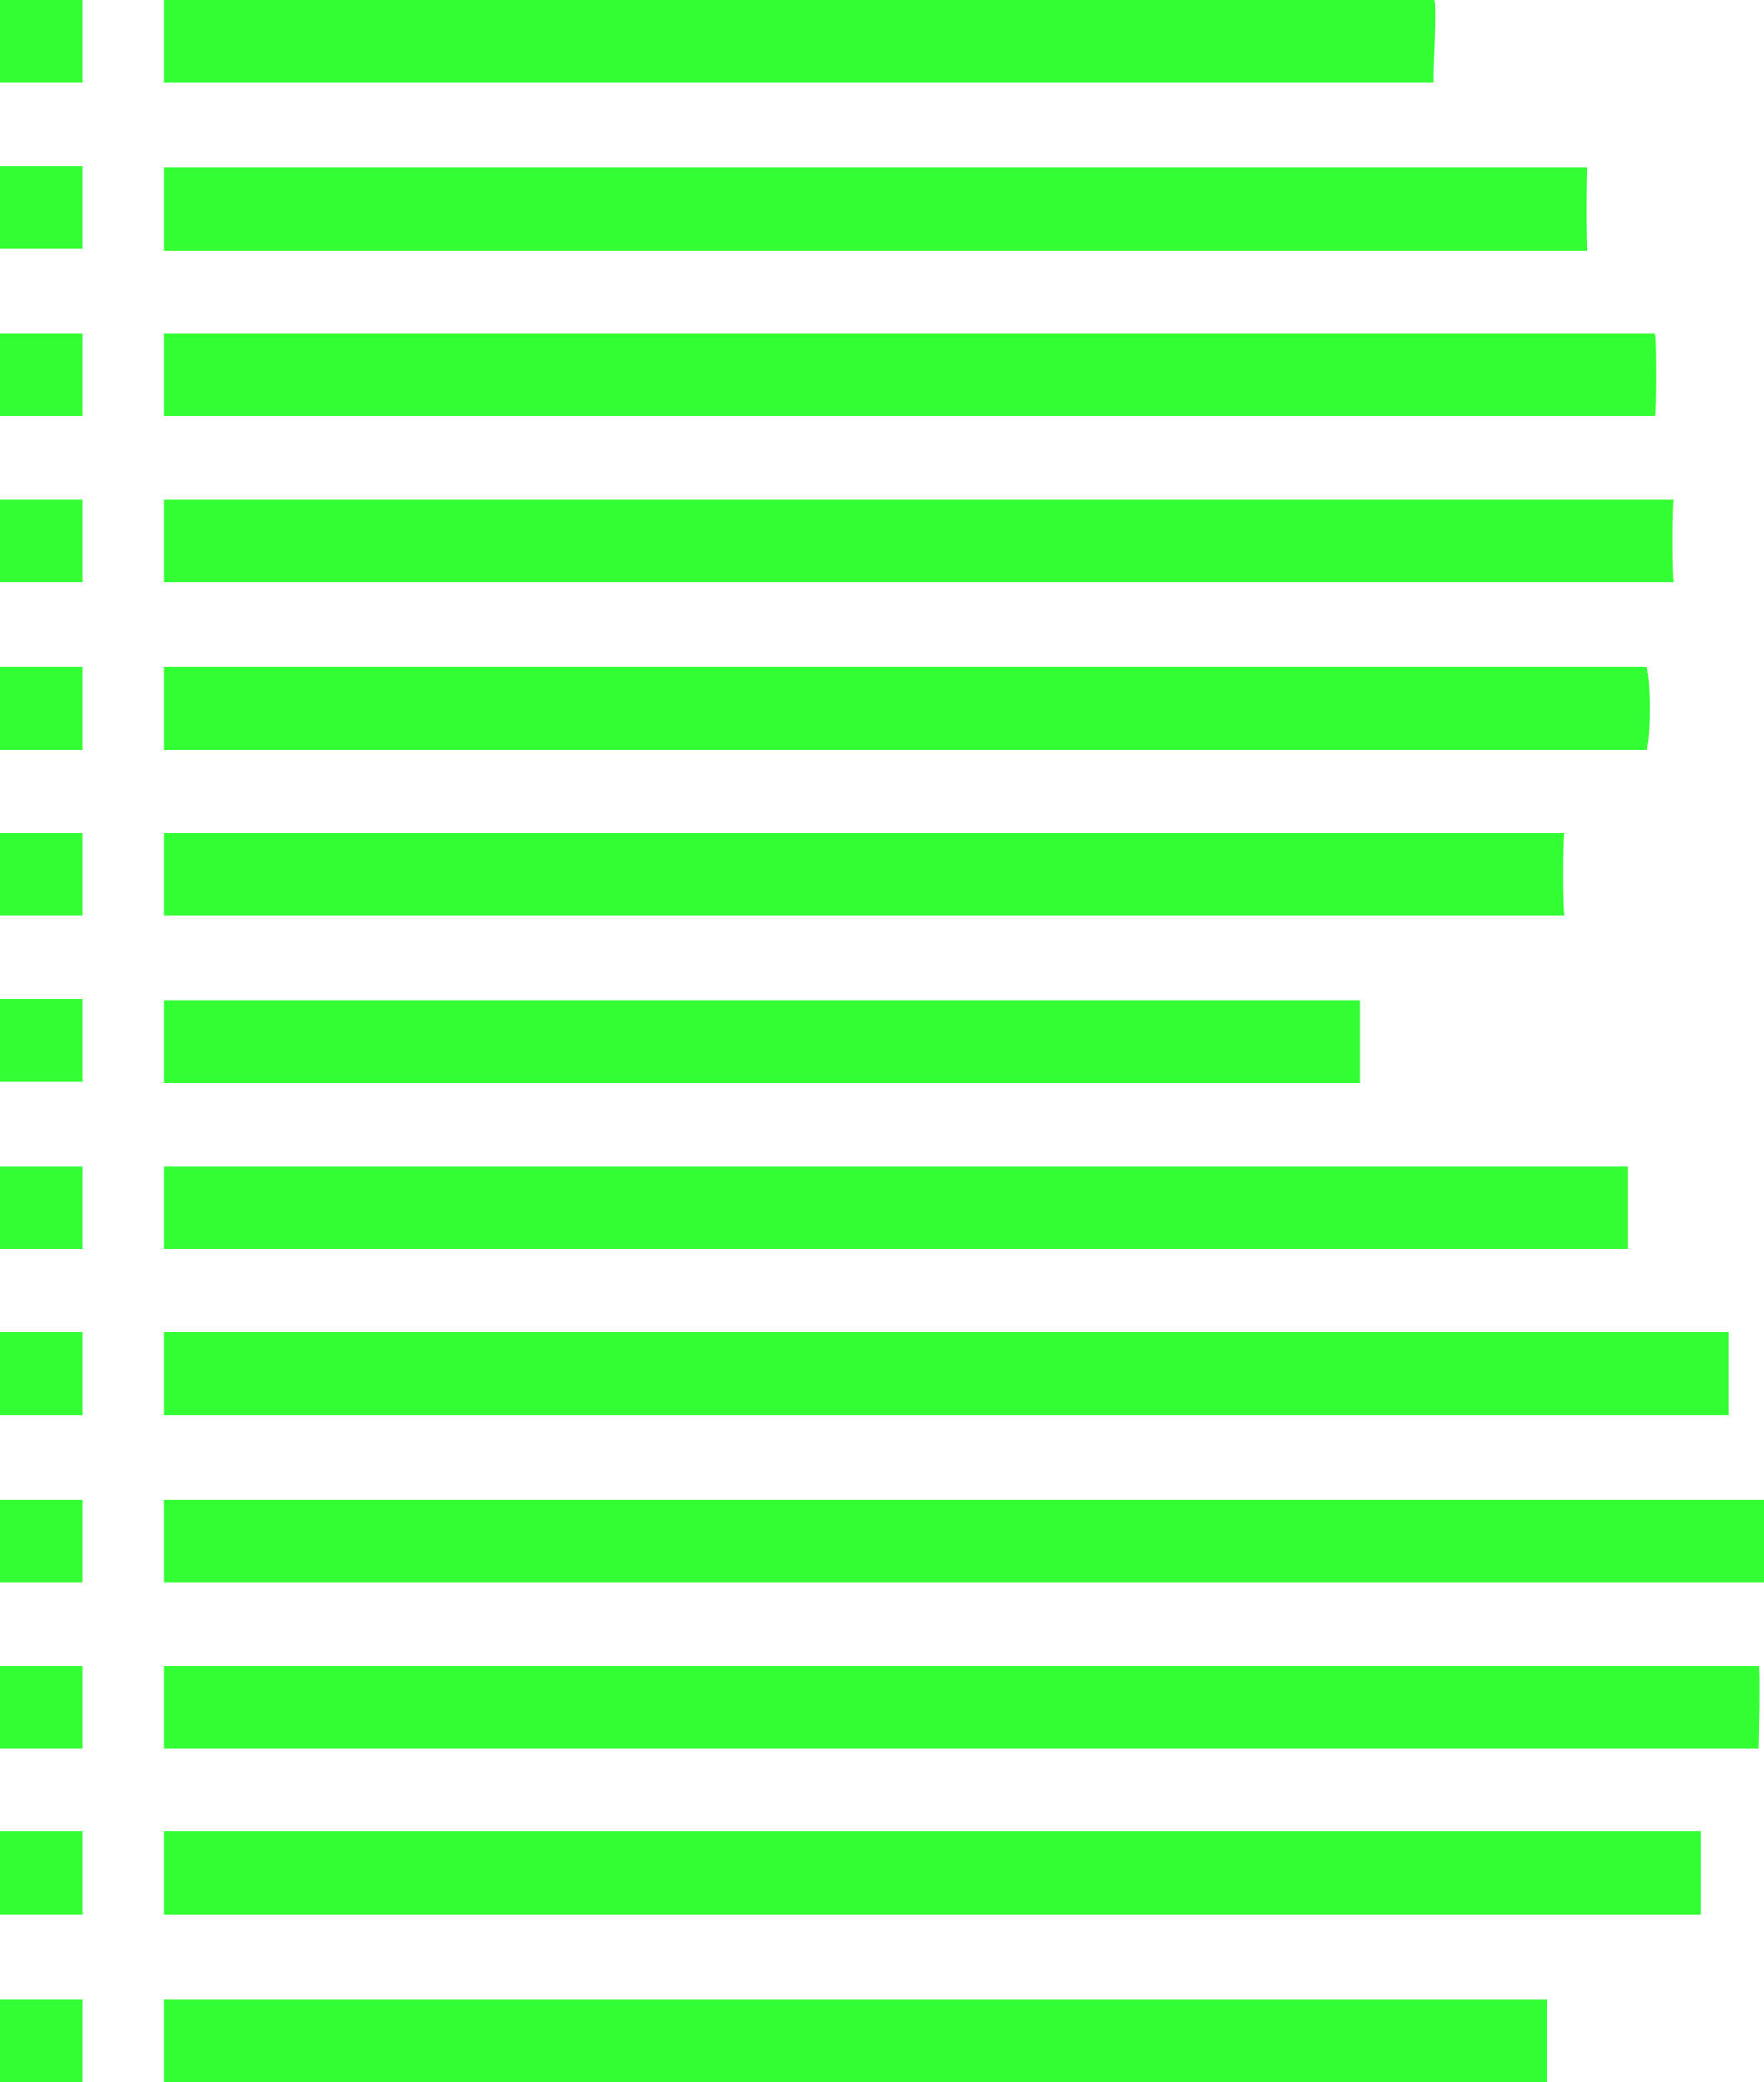 <?xml version="1.0" encoding="utf-8"?>
<!-- Generator: Adobe Illustrator 21.0.0, SVG Export Plug-In . SVG Version: 6.00 Build 0)  -->
<svg version="1.1" id="Layer_1" xmlns="http://www.w3.org/2000/svg" xmlns:xlink="http://www.w3.org/1999/xlink" x="0px" y="0px"
	 width="100px" height="118px" viewBox="0 0 100 118" style="enable-background:new 0 0 100 118;" xml:space="preserve">
<style type="text/css">
	.st0{fill:#33FE33;}
</style>
<g id="logo">
	<g>
		<rect y="85" class="st0" width="4.7" height="4.7"/>
		<rect class="st0" width="4.7" height="4.7"/>
		<rect y="66.1" class="st0" width="4.7" height="4.7"/>
		<rect y="75.5" class="st0" width="4.7" height="4.7"/>
		<rect y="113.3" class="st0" width="4.7" height="4.7"/>
		<rect y="103.8" class="st0" width="4.7" height="4.7"/>
		<rect y="94.4" class="st0" width="4.7" height="4.7"/>
		<rect y="47.2" class="st0" width="4.7" height="4.7"/>
		<rect y="56.6" class="st0" width="4.7" height="4.7"/>
		<rect y="37.8" class="st0" width="4.7" height="4.7"/>
		<rect y="18.9" class="st0" width="4.7" height="4.7"/>
		<rect y="28.3" class="st0" width="4.7" height="4.7"/>
		<rect y="9.4" class="st0" width="4.7" height="4.7"/>
	</g>
	<g>
		<path class="st0" d="M9.3,94.4v4.7h90.4c0,0,0.1-4.7,0-4.7H9.3z"/>
		<path class="st0" d="M9.3,4.7h72c-0.1,0,0.2-4.7,0-4.7h-72V4.7z"/>
		<rect x="9.3" y="66.1" class="st0" width="83" height="4.7"/>
		<path class="st0" d="M9.3,75.5v4.7H98c0,0,0-4.7,0-4.7H9.3z"/>
		<path class="st0" d="M9.3,113.3v4.7h78.4c0,0,0-4.7,0-4.7H9.3z"/>
		<rect x="9.3" y="85" class="st0" width="90.7" height="4.7"/>
		<path class="st0" d="M9.3,103.8v4.7h87.1c0,0,0-4.7,0-4.7H9.3z"/>
		<path class="st0" d="M88.7,51.9c-0.1,0-0.1-4.7,0-4.7H9.3v4.7H88.7z"/>
		<path class="st0" d="M93.3,42.5c0.3,0,0.3-4.7,0-4.7h-84v4.7H93.3z"/>
		<path class="st0" d="M90,14.2c-0.1,0-0.1-4.7,0-4.7H9.3v4.7H90z"/>
		<path class="st0" d="M77.1,61.4c0,0,0-4.7,0-4.7H9.3v4.7H77.1z"/>
		<path class="st0" d="M93.8,23.6c0.1,0,0.1-4.7,0-4.7H9.3v4.7H93.8z"/>
		<path class="st0" d="M94.9,33c-0.1,0-0.1-4.7,0-4.7H9.3V33H94.9z"/>
	</g>
</g>
</svg>
